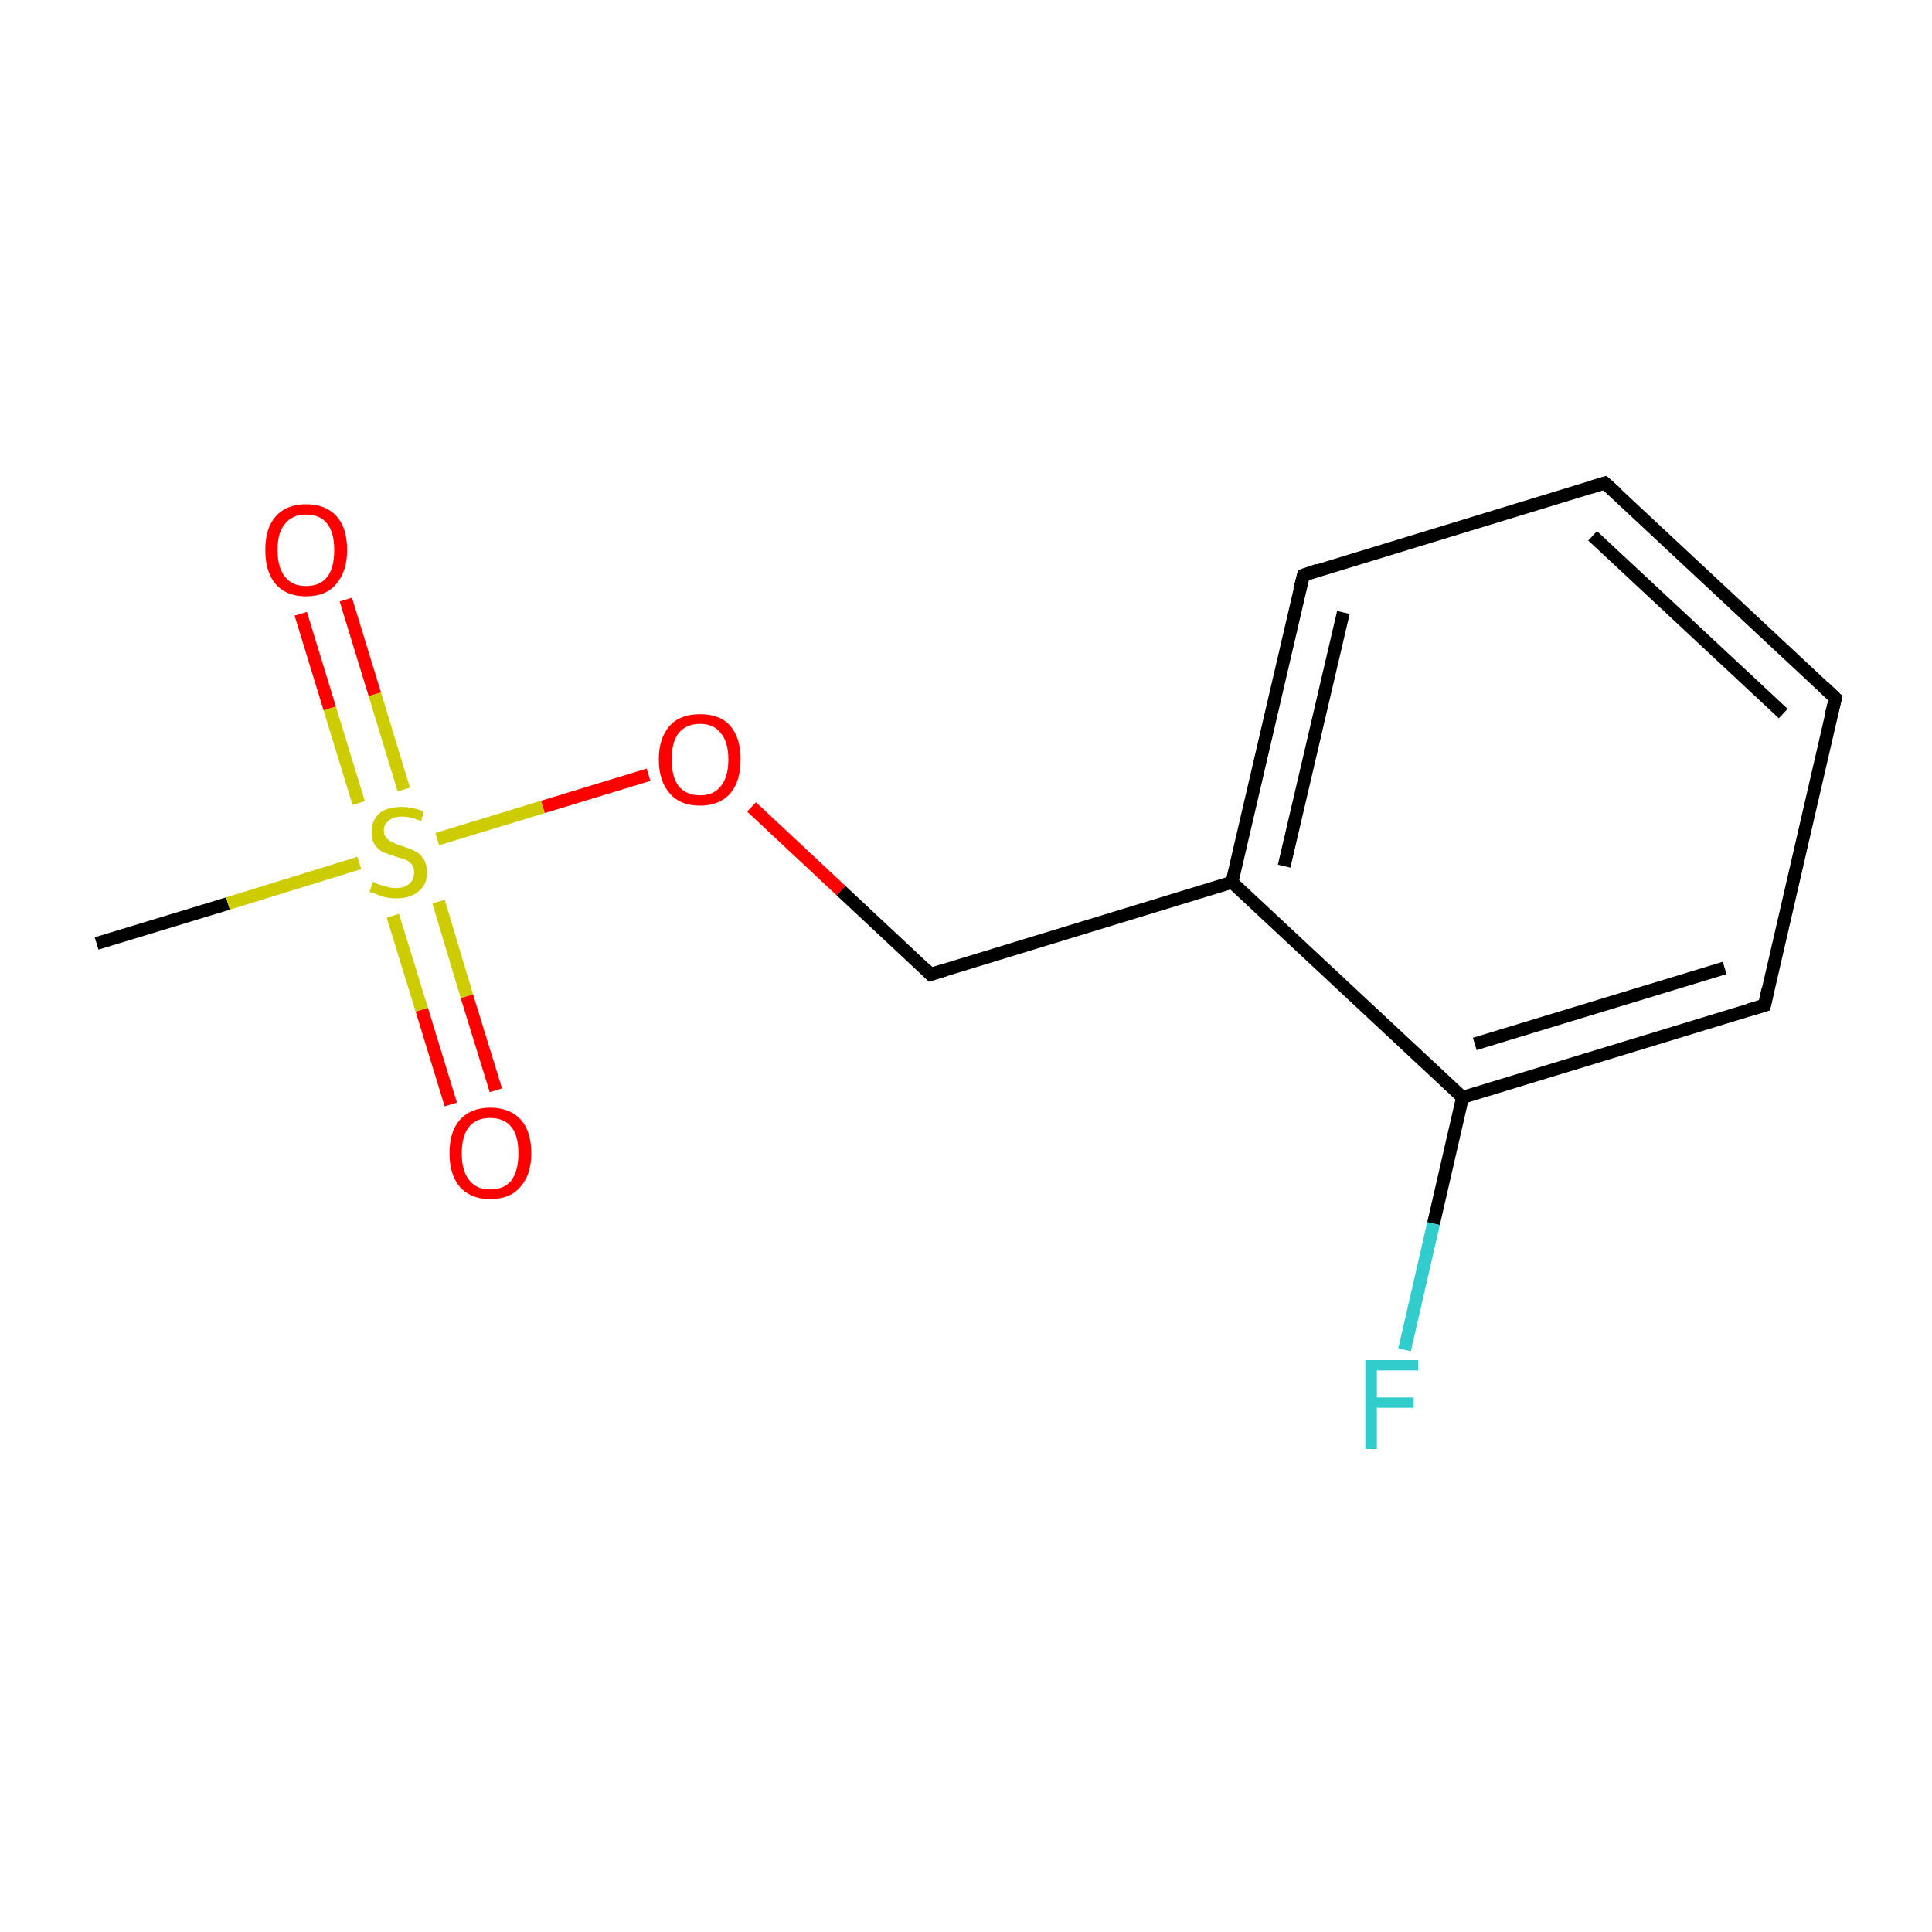 <?xml version='1.0' encoding='iso-8859-1'?>
<svg version='1.1' baseProfile='full'
              xmlns='http://www.w3.org/2000/svg'
                      xmlns:rdkit='http://www.rdkit.org/xml'
                      xmlns:xlink='http://www.w3.org/1999/xlink'
                  xml:space='preserve'
width='300px' height='300px' viewBox='0 0 300 300'>
<!-- END OF HEADER -->
<rect style='opacity:1.0;fill:#FFFFFF;stroke:none' width='300.0' height='300.0' x='0.0' y='0.0'> </rect>
<path class='bond-0 atom-0 atom-1' d='M 15.0,146.5 L 35.4,140.3' style='fill:none;fill-rule:evenodd;stroke:#000000;stroke-width:2.0px;stroke-linecap:butt;stroke-linejoin:miter;stroke-opacity:1' />
<path class='bond-0 atom-0 atom-1' d='M 35.4,140.3 L 55.8,134.0' style='fill:none;fill-rule:evenodd;stroke:#CCCC00;stroke-width:2.0px;stroke-linecap:butt;stroke-linejoin:miter;stroke-opacity:1' />
<path class='bond-1 atom-1 atom-2' d='M 61.0,142.2 L 65.5,156.8' style='fill:none;fill-rule:evenodd;stroke:#CCCC00;stroke-width:2.0px;stroke-linecap:butt;stroke-linejoin:miter;stroke-opacity:1' />
<path class='bond-1 atom-1 atom-2' d='M 65.5,156.8 L 70.0,171.5' style='fill:none;fill-rule:evenodd;stroke:#FF0000;stroke-width:2.0px;stroke-linecap:butt;stroke-linejoin:miter;stroke-opacity:1' />
<path class='bond-1 atom-1 atom-2' d='M 68.1,140.0 L 72.5,154.7' style='fill:none;fill-rule:evenodd;stroke:#CCCC00;stroke-width:2.0px;stroke-linecap:butt;stroke-linejoin:miter;stroke-opacity:1' />
<path class='bond-1 atom-1 atom-2' d='M 72.5,154.7 L 77.0,169.3' style='fill:none;fill-rule:evenodd;stroke:#FF0000;stroke-width:2.0px;stroke-linecap:butt;stroke-linejoin:miter;stroke-opacity:1' />
<path class='bond-2 atom-1 atom-3' d='M 62.7,122.6 L 58.2,107.8' style='fill:none;fill-rule:evenodd;stroke:#CCCC00;stroke-width:2.0px;stroke-linecap:butt;stroke-linejoin:miter;stroke-opacity:1' />
<path class='bond-2 atom-1 atom-3' d='M 58.2,107.8 L 53.7,93.1' style='fill:none;fill-rule:evenodd;stroke:#FF0000;stroke-width:2.0px;stroke-linecap:butt;stroke-linejoin:miter;stroke-opacity:1' />
<path class='bond-2 atom-1 atom-3' d='M 55.7,124.7 L 51.2,110.0' style='fill:none;fill-rule:evenodd;stroke:#CCCC00;stroke-width:2.0px;stroke-linecap:butt;stroke-linejoin:miter;stroke-opacity:1' />
<path class='bond-2 atom-1 atom-3' d='M 51.2,110.0 L 46.7,95.3' style='fill:none;fill-rule:evenodd;stroke:#FF0000;stroke-width:2.0px;stroke-linecap:butt;stroke-linejoin:miter;stroke-opacity:1' />
<path class='bond-3 atom-1 atom-4' d='M 67.9,130.3 L 84.3,125.3' style='fill:none;fill-rule:evenodd;stroke:#CCCC00;stroke-width:2.0px;stroke-linecap:butt;stroke-linejoin:miter;stroke-opacity:1' />
<path class='bond-3 atom-1 atom-4' d='M 84.3,125.3 L 100.7,120.3' style='fill:none;fill-rule:evenodd;stroke:#FF0000;stroke-width:2.0px;stroke-linecap:butt;stroke-linejoin:miter;stroke-opacity:1' />
<path class='bond-4 atom-4 atom-5' d='M 116.7,125.3 L 130.6,138.3' style='fill:none;fill-rule:evenodd;stroke:#FF0000;stroke-width:2.0px;stroke-linecap:butt;stroke-linejoin:miter;stroke-opacity:1' />
<path class='bond-4 atom-4 atom-5' d='M 130.6,138.3 L 144.5,151.3' style='fill:none;fill-rule:evenodd;stroke:#000000;stroke-width:2.0px;stroke-linecap:butt;stroke-linejoin:miter;stroke-opacity:1' />
<path class='bond-5 atom-5 atom-6' d='M 144.5,151.3 L 191.3,137.0' style='fill:none;fill-rule:evenodd;stroke:#000000;stroke-width:2.0px;stroke-linecap:butt;stroke-linejoin:miter;stroke-opacity:1' />
<path class='bond-6 atom-6 atom-7' d='M 191.3,137.0 L 202.4,89.3' style='fill:none;fill-rule:evenodd;stroke:#000000;stroke-width:2.0px;stroke-linecap:butt;stroke-linejoin:miter;stroke-opacity:1' />
<path class='bond-6 atom-6 atom-7' d='M 199.4,134.5 L 208.6,95.1' style='fill:none;fill-rule:evenodd;stroke:#000000;stroke-width:2.0px;stroke-linecap:butt;stroke-linejoin:miter;stroke-opacity:1' />
<path class='bond-7 atom-7 atom-8' d='M 202.4,89.3 L 249.2,75.0' style='fill:none;fill-rule:evenodd;stroke:#000000;stroke-width:2.0px;stroke-linecap:butt;stroke-linejoin:miter;stroke-opacity:1' />
<path class='bond-8 atom-8 atom-9' d='M 249.2,75.0 L 285.0,108.4' style='fill:none;fill-rule:evenodd;stroke:#000000;stroke-width:2.0px;stroke-linecap:butt;stroke-linejoin:miter;stroke-opacity:1' />
<path class='bond-8 atom-8 atom-9' d='M 247.3,83.2 L 276.9,110.8' style='fill:none;fill-rule:evenodd;stroke:#000000;stroke-width:2.0px;stroke-linecap:butt;stroke-linejoin:miter;stroke-opacity:1' />
<path class='bond-9 atom-9 atom-10' d='M 285.0,108.4 L 274.0,156.1' style='fill:none;fill-rule:evenodd;stroke:#000000;stroke-width:2.0px;stroke-linecap:butt;stroke-linejoin:miter;stroke-opacity:1' />
<path class='bond-10 atom-10 atom-11' d='M 274.0,156.1 L 227.1,170.4' style='fill:none;fill-rule:evenodd;stroke:#000000;stroke-width:2.0px;stroke-linecap:butt;stroke-linejoin:miter;stroke-opacity:1' />
<path class='bond-10 atom-10 atom-11' d='M 267.8,150.3 L 229.0,162.1' style='fill:none;fill-rule:evenodd;stroke:#000000;stroke-width:2.0px;stroke-linecap:butt;stroke-linejoin:miter;stroke-opacity:1' />
<path class='bond-11 atom-11 atom-12' d='M 227.1,170.4 L 222.6,190.0' style='fill:none;fill-rule:evenodd;stroke:#000000;stroke-width:2.0px;stroke-linecap:butt;stroke-linejoin:miter;stroke-opacity:1' />
<path class='bond-11 atom-11 atom-12' d='M 222.6,190.0 L 218.1,209.6' style='fill:none;fill-rule:evenodd;stroke:#33CCCC;stroke-width:2.0px;stroke-linecap:butt;stroke-linejoin:miter;stroke-opacity:1' />
<path class='bond-12 atom-11 atom-6' d='M 227.1,170.4 L 191.3,137.0' style='fill:none;fill-rule:evenodd;stroke:#000000;stroke-width:2.0px;stroke-linecap:butt;stroke-linejoin:miter;stroke-opacity:1' />
<path d='M 143.8,150.6 L 144.5,151.3 L 146.8,150.6' style='fill:none;stroke:#000000;stroke-width:2.0px;stroke-linecap:butt;stroke-linejoin:miter;stroke-miterlimit:10;stroke-opacity:1;' />
<path d='M 201.8,91.6 L 202.4,89.3 L 204.7,88.5' style='fill:none;stroke:#000000;stroke-width:2.0px;stroke-linecap:butt;stroke-linejoin:miter;stroke-miterlimit:10;stroke-opacity:1;' />
<path d='M 246.9,75.7 L 249.2,75.0 L 251.0,76.6' style='fill:none;stroke:#000000;stroke-width:2.0px;stroke-linecap:butt;stroke-linejoin:miter;stroke-miterlimit:10;stroke-opacity:1;' />
<path d='M 283.2,106.7 L 285.0,108.4 L 284.4,110.8' style='fill:none;stroke:#000000;stroke-width:2.0px;stroke-linecap:butt;stroke-linejoin:miter;stroke-miterlimit:10;stroke-opacity:1;' />
<path d='M 274.5,153.7 L 274.0,156.1 L 271.6,156.8' style='fill:none;stroke:#000000;stroke-width:2.0px;stroke-linecap:butt;stroke-linejoin:miter;stroke-miterlimit:10;stroke-opacity:1;' />
<path class='atom-1' d='M 57.9 136.9
Q 58.1 137.0, 58.7 137.3
Q 59.4 137.5, 60.1 137.7
Q 60.8 137.9, 61.5 137.9
Q 62.8 137.9, 63.6 137.2
Q 64.3 136.6, 64.3 135.5
Q 64.3 134.7, 64.0 134.3
Q 63.6 133.8, 63.0 133.5
Q 62.4 133.3, 61.4 133.0
Q 60.2 132.6, 59.4 132.3
Q 58.7 131.9, 58.2 131.2
Q 57.7 130.4, 57.7 129.2
Q 57.7 127.4, 58.9 126.3
Q 60.1 125.3, 62.4 125.3
Q 64.0 125.3, 65.8 126.0
L 65.4 127.5
Q 63.7 126.8, 62.5 126.8
Q 61.1 126.8, 60.4 127.4
Q 59.6 128.0, 59.6 128.9
Q 59.6 129.7, 60.0 130.1
Q 60.4 130.6, 61.0 130.8
Q 61.5 131.1, 62.5 131.4
Q 63.7 131.8, 64.5 132.2
Q 65.2 132.5, 65.7 133.3
Q 66.3 134.1, 66.3 135.5
Q 66.3 137.4, 65.0 138.4
Q 63.7 139.5, 61.6 139.5
Q 60.3 139.5, 59.4 139.2
Q 58.5 138.9, 57.4 138.5
L 57.9 136.9
' fill='#CCCC00'/>
<path class='atom-2' d='M 69.8 179.1
Q 69.8 175.7, 71.4 173.9
Q 73.1 172.0, 76.1 172.0
Q 79.2 172.0, 80.9 173.9
Q 82.5 175.7, 82.5 179.1
Q 82.5 182.4, 80.8 184.3
Q 79.2 186.2, 76.1 186.2
Q 73.1 186.2, 71.4 184.3
Q 69.8 182.4, 69.8 179.1
M 76.1 184.7
Q 78.3 184.7, 79.4 183.3
Q 80.5 181.8, 80.5 179.1
Q 80.5 176.3, 79.4 175.0
Q 78.3 173.6, 76.1 173.6
Q 74.0 173.6, 72.9 174.9
Q 71.7 176.3, 71.7 179.1
Q 71.7 181.9, 72.9 183.3
Q 74.0 184.7, 76.1 184.7
' fill='#FF0000'/>
<path class='atom-3' d='M 41.2 85.4
Q 41.2 82.0, 42.8 80.2
Q 44.5 78.3, 47.5 78.3
Q 50.6 78.3, 52.3 80.2
Q 53.9 82.0, 53.9 85.4
Q 53.9 88.7, 52.2 90.7
Q 50.6 92.6, 47.5 92.6
Q 44.5 92.6, 42.8 90.7
Q 41.2 88.8, 41.2 85.4
M 47.5 91.0
Q 49.7 91.0, 50.8 89.6
Q 51.9 88.2, 51.9 85.4
Q 51.9 82.7, 50.8 81.3
Q 49.7 79.9, 47.5 79.9
Q 45.4 79.9, 44.3 81.3
Q 43.1 82.6, 43.1 85.4
Q 43.1 88.2, 44.3 89.6
Q 45.4 91.0, 47.5 91.0
' fill='#FF0000'/>
<path class='atom-4' d='M 102.3 117.9
Q 102.3 114.6, 104.0 112.7
Q 105.6 110.9, 108.7 110.9
Q 111.8 110.9, 113.4 112.7
Q 115.0 114.6, 115.0 117.9
Q 115.0 121.3, 113.4 123.2
Q 111.7 125.1, 108.7 125.1
Q 105.6 125.1, 104.0 123.2
Q 102.3 121.3, 102.3 117.9
M 108.7 123.5
Q 110.8 123.5, 111.9 122.1
Q 113.1 120.7, 113.1 117.9
Q 113.1 115.2, 111.9 113.8
Q 110.8 112.4, 108.7 112.4
Q 106.6 112.4, 105.4 113.8
Q 104.3 115.2, 104.3 117.9
Q 104.3 120.7, 105.4 122.1
Q 106.6 123.5, 108.7 123.5
' fill='#FF0000'/>
<path class='atom-12' d='M 212.0 211.2
L 220.2 211.2
L 220.2 212.8
L 213.8 212.8
L 213.8 217.0
L 219.5 217.0
L 219.5 218.6
L 213.8 218.6
L 213.8 225.0
L 212.0 225.0
L 212.0 211.2
' fill='#33CCCC'/>
</svg>

